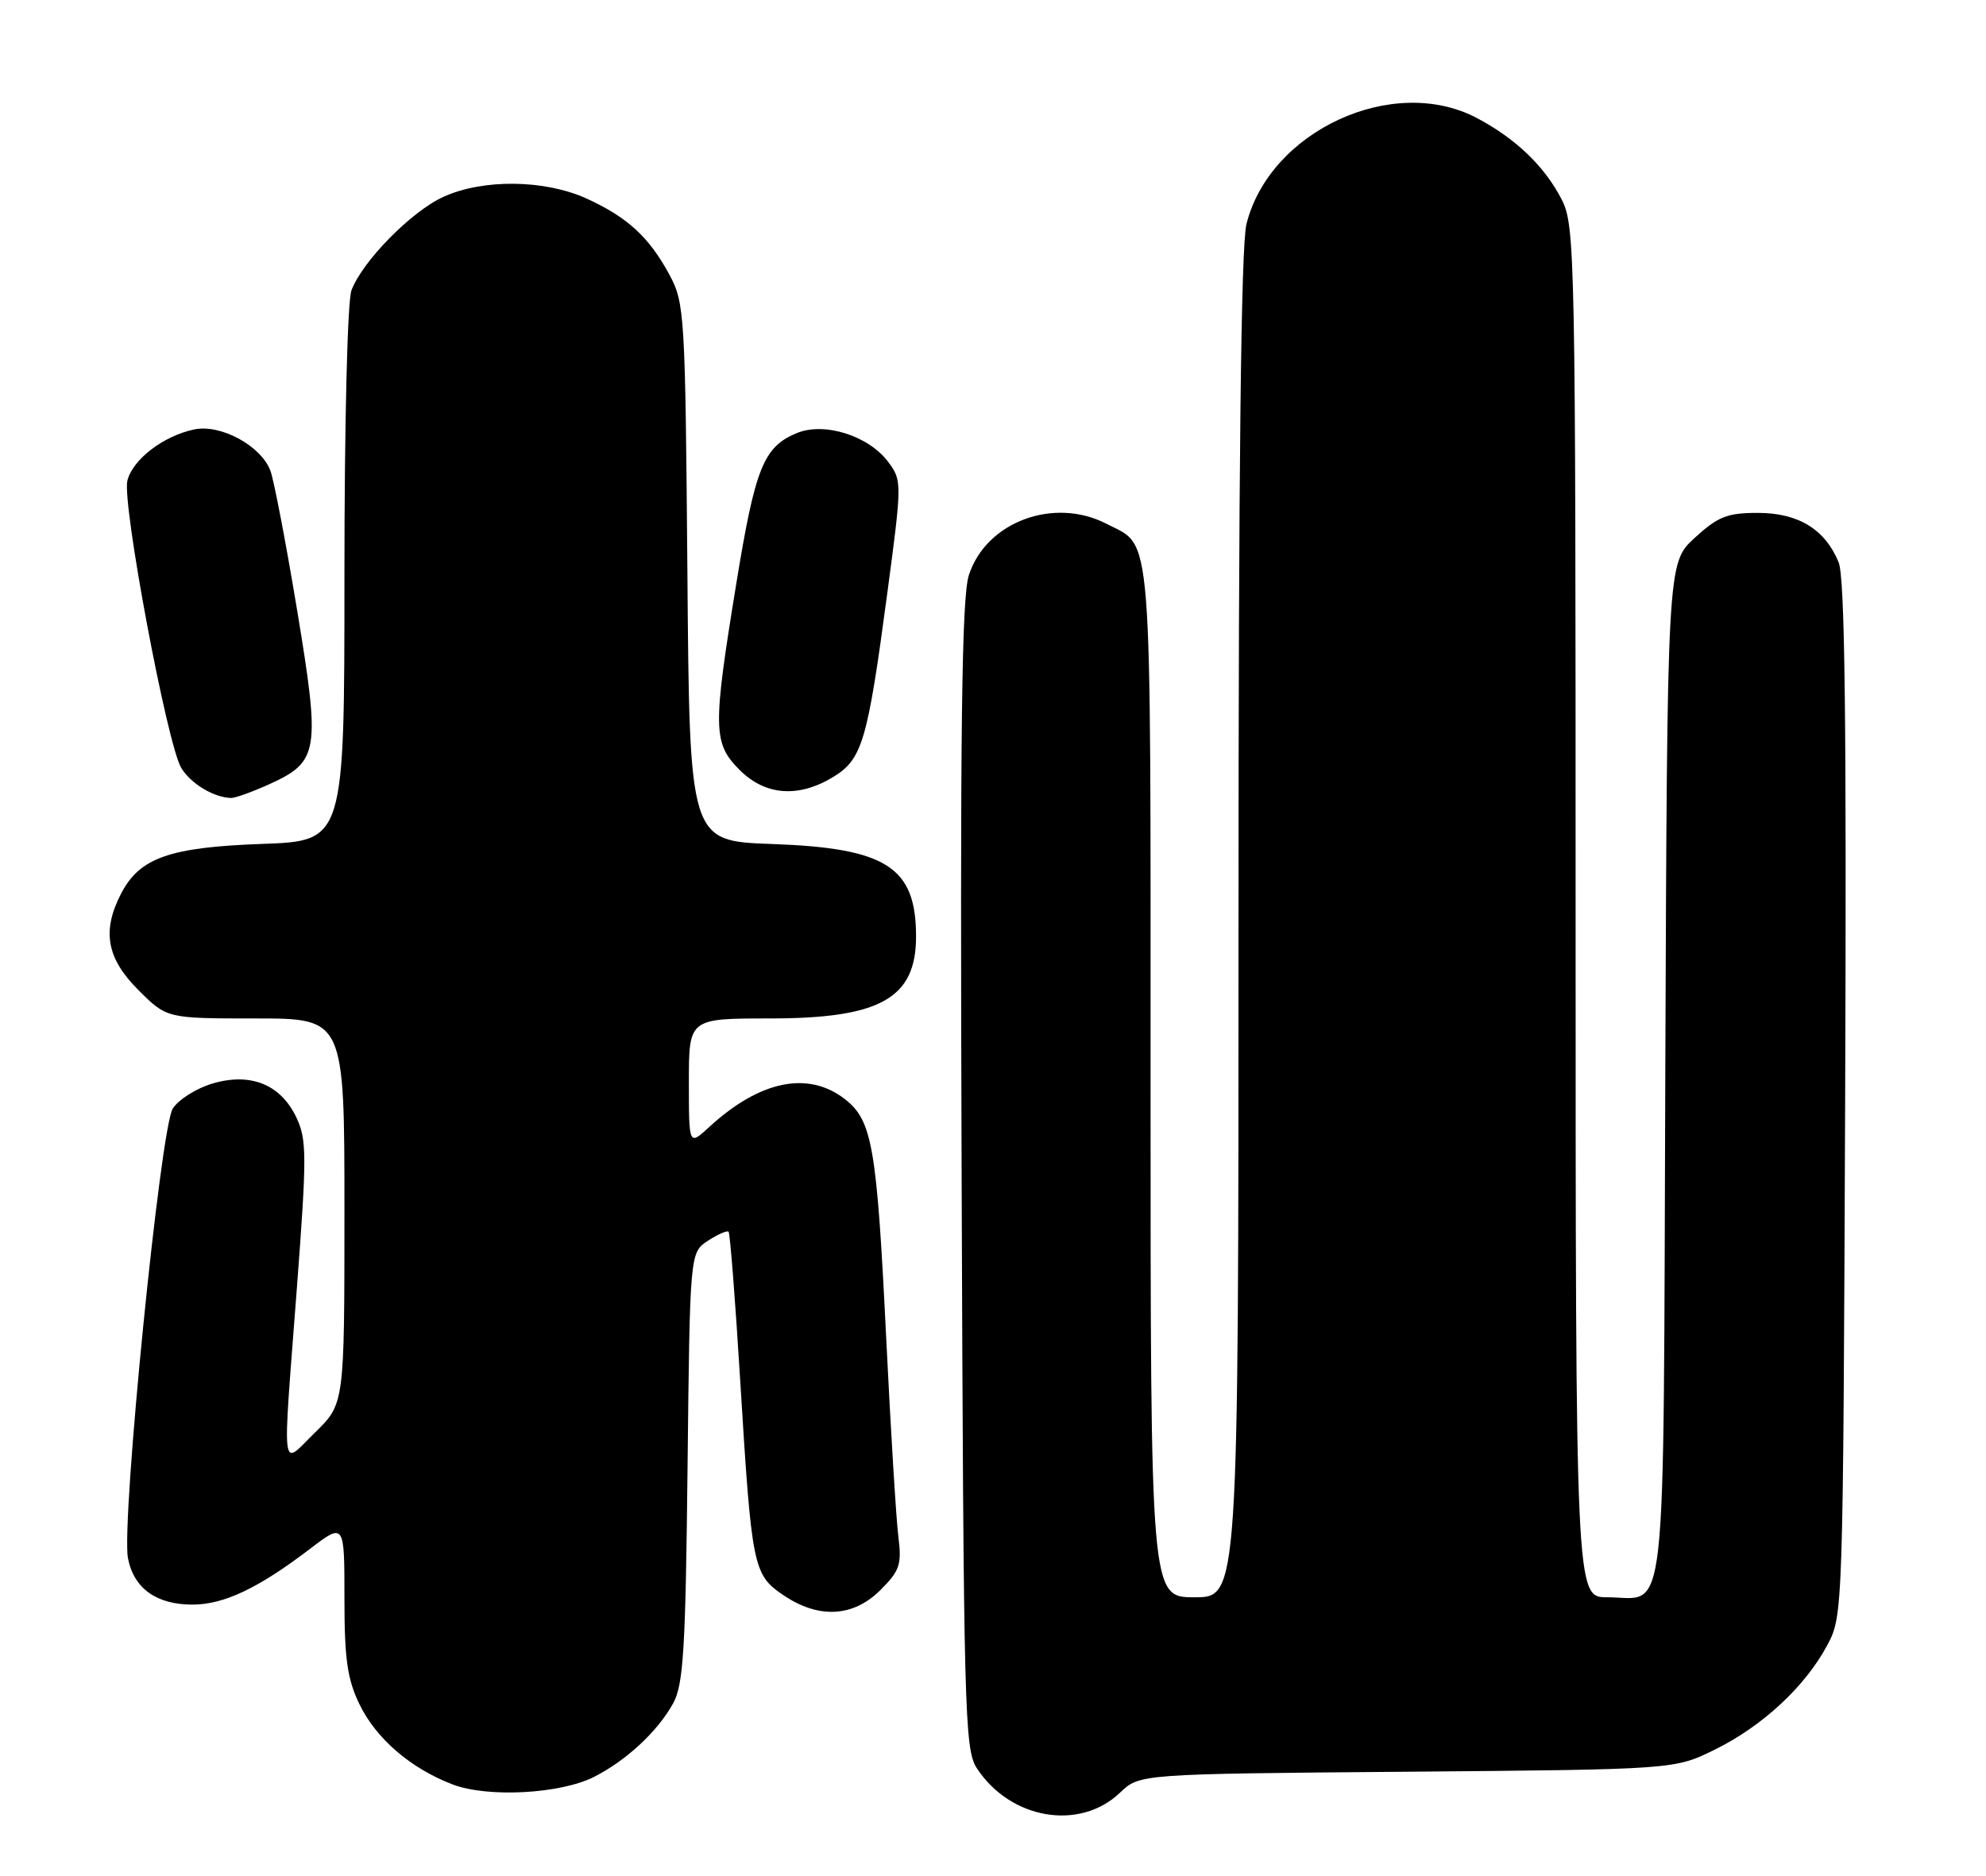 <?xml version="1.0" encoding="UTF-8" standalone="no"?>
<!DOCTYPE svg PUBLIC "-//W3C//DTD SVG 1.1//EN" "http://www.w3.org/Graphics/SVG/1.1/DTD/svg11.dtd" >
<svg xmlns="http://www.w3.org/2000/svg" xmlns:xlink="http://www.w3.org/1999/xlink" version="1.1" viewBox="0 0 271 256">
 <g >
 <path fill="currentColor"
d=" M 152.83 244.67 C 155.50 242.11 155.50 242.11 192.00 241.81 C 228.50 241.50 228.50 241.50 234.00 238.79 C 240.51 235.58 246.31 230.19 249.33 224.56 C 251.49 220.52 251.50 220.22 251.78 150.02 C 251.98 98.21 251.74 78.80 250.89 76.74 C 249.02 72.22 245.38 70.00 239.85 70.00 C 235.69 70.00 234.42 70.50 231.24 73.42 C 227.50 76.85 227.50 76.85 227.24 146.17 C 226.95 224.06 227.62 218.00 219.31 218.00 C 215.00 218.00 215.00 218.00 215.00 124.46 C 215.00 34.38 214.93 30.78 213.09 27.21 C 210.77 22.69 206.82 18.90 201.51 16.10 C 190.12 10.09 173.29 17.83 170.09 30.56 C 169.34 33.52 169.00 63.77 169.00 126.44 C 169.00 218.00 169.00 218.00 163.00 218.00 C 157.00 218.00 157.00 218.00 157.00 147.72 C 157.00 70.55 157.33 74.77 150.99 71.49 C 143.82 67.79 134.61 71.20 132.22 78.45 C 131.22 81.50 131.00 99.10 131.22 160.46 C 131.48 233.81 131.61 238.76 133.30 241.34 C 137.88 248.32 147.32 249.93 152.83 244.67 Z  M 81.05 242.52 C 85.45 240.29 89.72 236.33 91.84 232.50 C 93.26 229.94 93.55 225.23 93.82 200.23 C 94.14 170.96 94.14 170.96 96.60 169.34 C 97.95 168.46 99.23 167.90 99.42 168.11 C 99.62 168.33 100.34 177.50 101.01 188.50 C 102.58 214.01 102.76 214.92 106.94 217.74 C 111.74 220.97 116.44 220.71 120.14 217.01 C 122.78 214.38 123.06 213.53 122.59 209.76 C 122.29 207.42 121.54 195.15 120.92 182.50 C 119.65 156.56 119.03 152.96 115.34 150.05 C 110.31 146.10 103.69 147.45 96.75 153.84 C 94.00 156.37 94.00 156.37 94.00 147.69 C 94.00 139.00 94.00 139.00 105.05 139.00 C 120.12 139.00 125.00 136.26 125.00 127.82 C 125.00 118.33 120.97 115.74 105.30 115.19 C 94.09 114.79 94.09 114.79 93.80 78.14 C 93.51 42.83 93.42 41.35 91.35 37.50 C 88.58 32.36 85.60 29.62 80.00 27.08 C 74.30 24.50 65.90 24.40 60.50 26.87 C 56.14 28.85 49.47 35.63 47.96 39.62 C 47.41 41.05 47.00 57.79 47.00 78.46 C 47.00 114.78 47.00 114.78 35.75 115.18 C 23.14 115.63 19.05 117.07 16.52 121.97 C 13.88 127.07 14.55 130.79 18.88 135.12 C 22.76 139.00 22.76 139.00 34.88 139.00 C 47.00 139.00 47.00 139.00 47.00 165.30 C 47.00 191.59 47.00 191.59 43.00 195.50 C 38.26 200.13 38.51 202.13 40.52 175.67 C 41.88 157.69 41.87 155.53 40.44 152.51 C 38.29 147.99 34.17 146.33 28.94 147.90 C 26.77 148.55 24.36 150.08 23.58 151.29 C 21.88 153.95 16.53 207.66 17.46 212.66 C 18.24 216.77 21.33 219.00 26.26 219.00 C 30.54 219.00 35.23 216.78 42.25 211.43 C 47.00 207.81 47.00 207.81 47.00 218.09 C 47.00 226.41 47.39 229.18 49.05 232.60 C 51.32 237.29 56.03 241.35 61.75 243.54 C 66.52 245.37 76.43 244.85 81.05 242.52 Z  M 36.75 107.03 C 43.52 103.95 43.74 102.59 40.54 83.26 C 39.01 74.04 37.37 65.49 36.90 64.25 C 35.61 60.83 30.11 57.85 26.50 58.61 C 22.27 59.51 18.11 62.70 17.38 65.60 C 16.63 68.63 22.80 101.60 24.73 104.80 C 26.01 106.93 29.11 108.82 31.50 108.91 C 32.05 108.94 34.41 108.09 36.75 107.03 Z  M 113.70 106.04 C 117.66 103.63 118.38 101.18 121.06 81.07 C 123.09 65.88 123.09 65.60 121.22 63.07 C 118.55 59.47 112.49 57.55 108.72 59.11 C 104.19 60.99 103.05 63.83 100.47 79.66 C 97.24 99.43 97.28 101.43 100.92 105.08 C 104.43 108.59 108.96 108.93 113.70 106.04 Z "/>
</g>
</svg>
